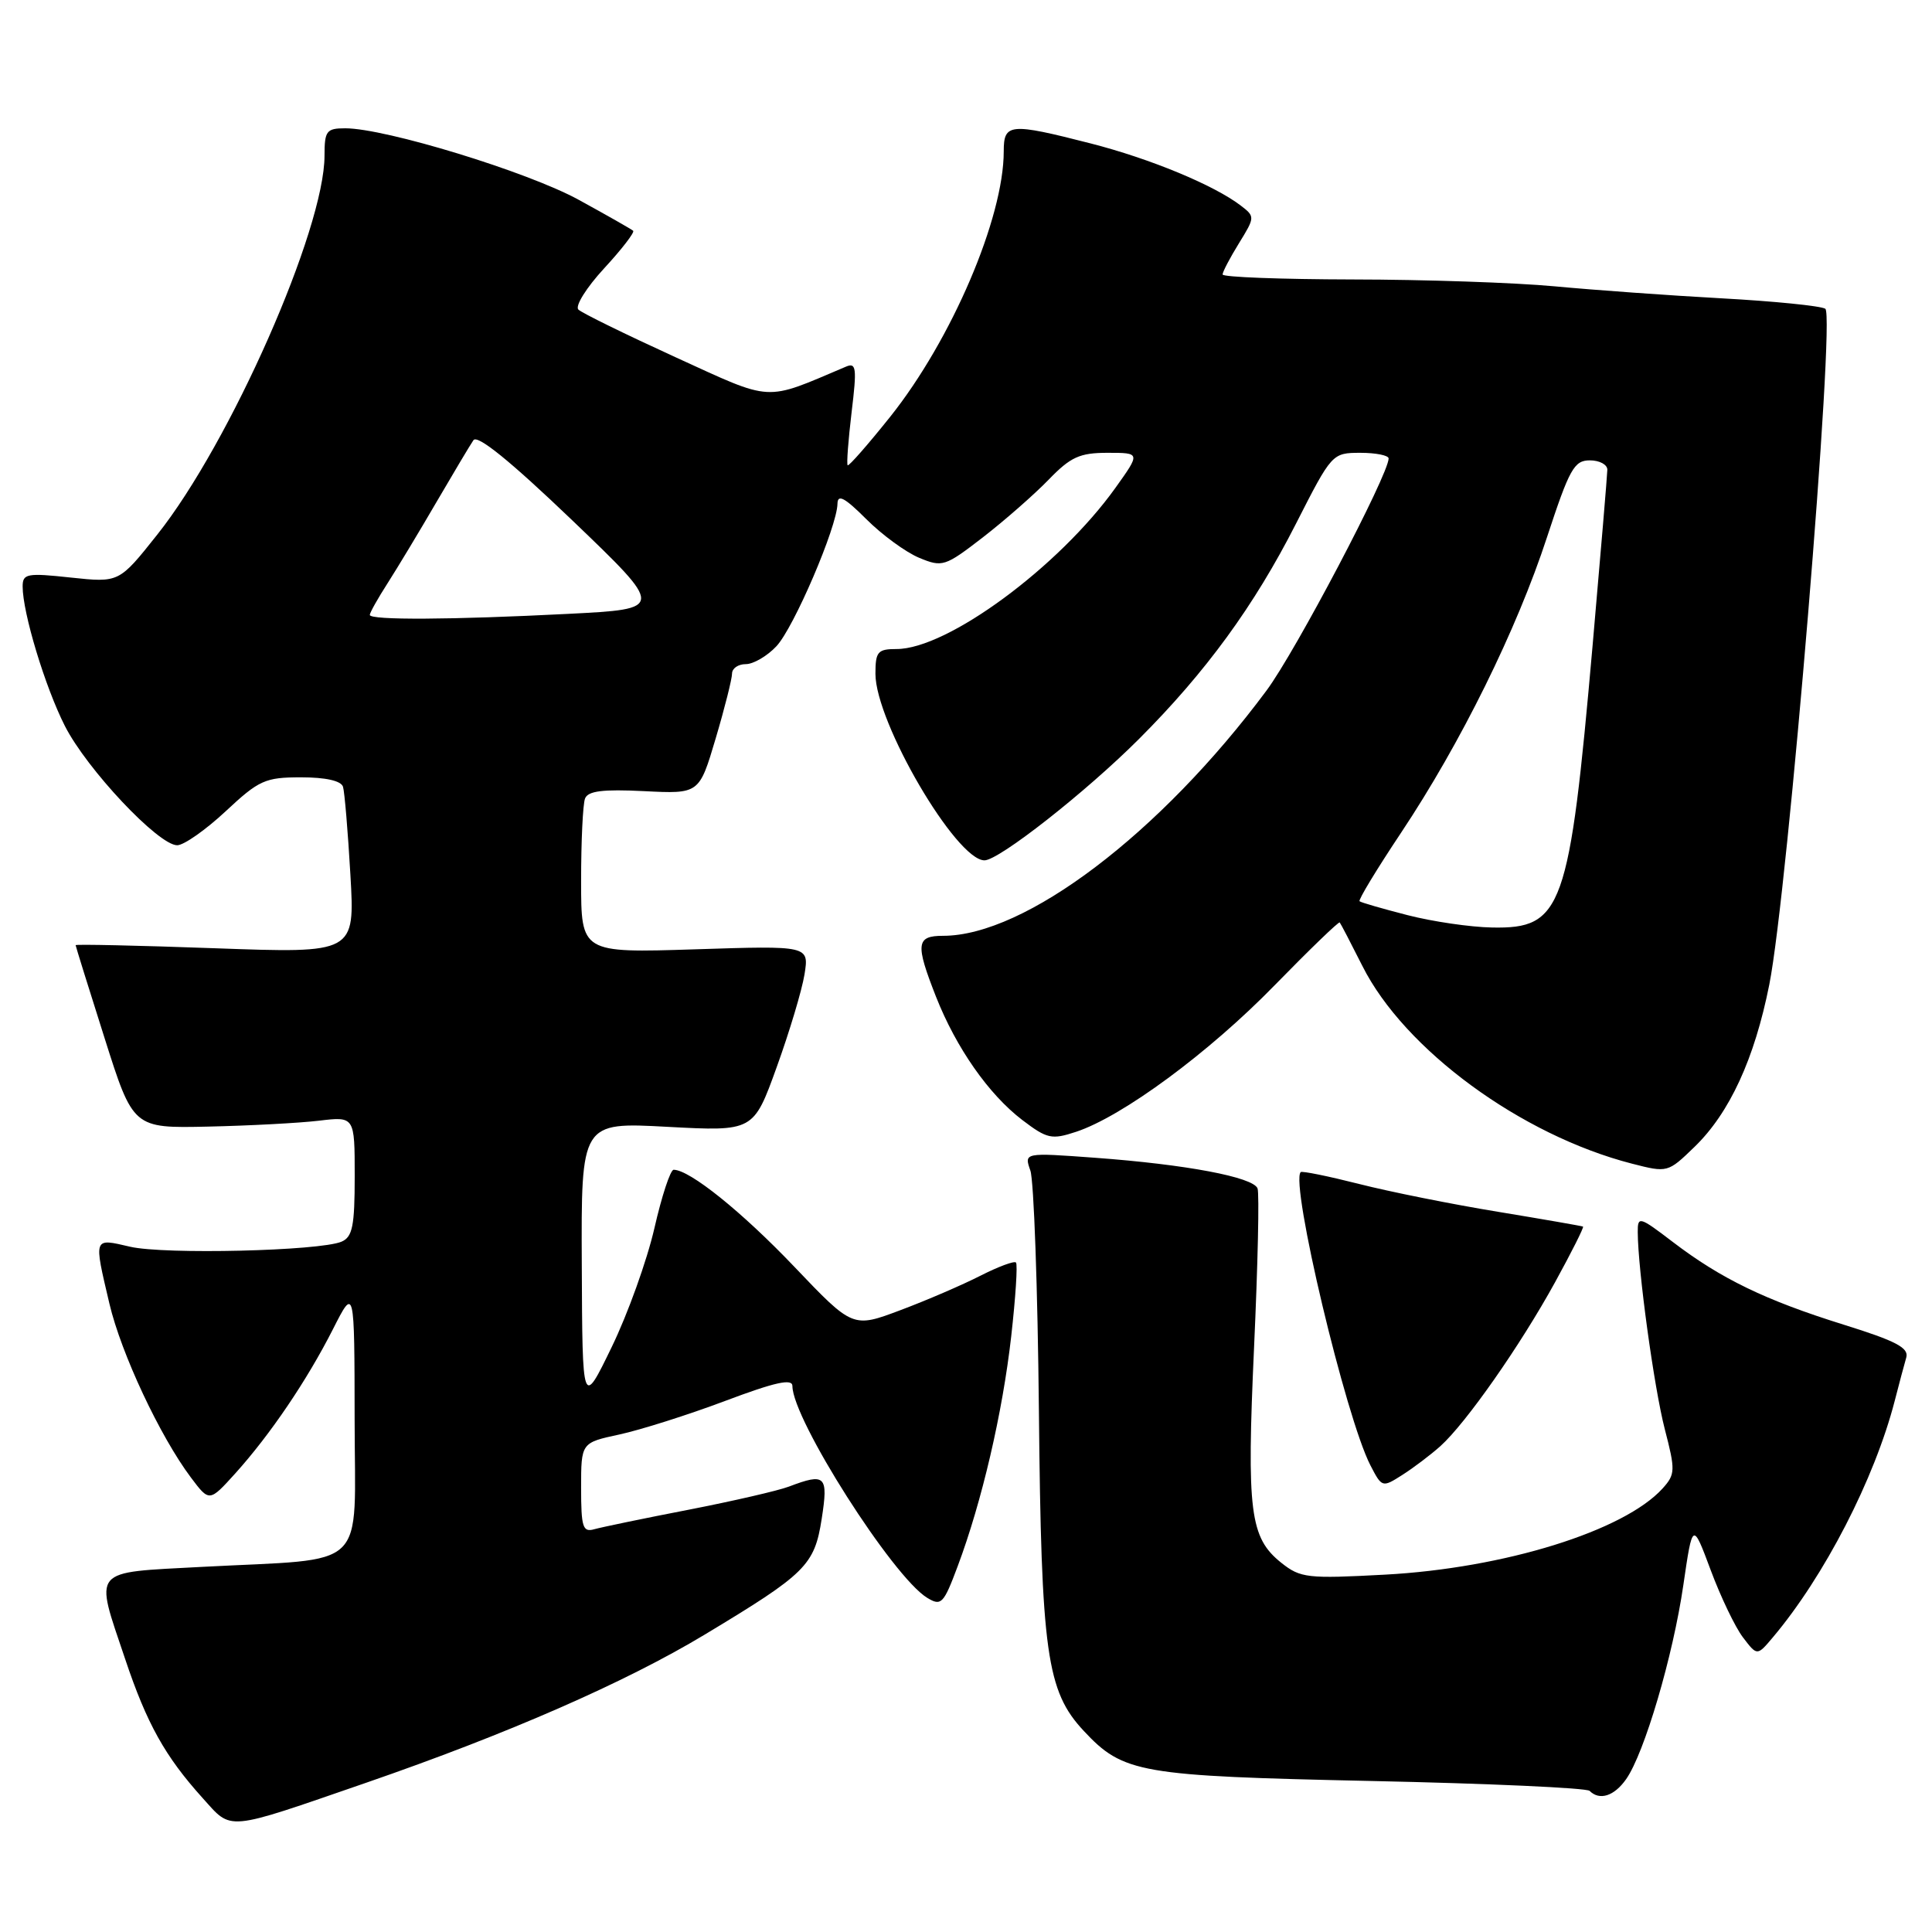 <?xml version="1.0" encoding="UTF-8" standalone="no"?>
<!DOCTYPE svg PUBLIC "-//W3C//DTD SVG 1.1//EN" "http://www.w3.org/Graphics/SVG/1.1/DTD/svg11.dtd" >
<svg xmlns="http://www.w3.org/2000/svg" xmlns:xlink="http://www.w3.org/1999/xlink" version="1.1" viewBox="0 0 256 256">
 <g >
 <path fill="currentColor"
d=" M 48.50 236.23 C 67.29 229.74 82.89 222.91 93.35 216.61 C 106.81 208.51 107.92 207.41 108.88 201.25 C 109.77 195.53 109.38 195.14 104.54 196.98 C 103.12 197.52 97.13 198.90 91.23 200.05 C 85.33 201.19 79.71 202.36 78.75 202.63 C 77.22 203.07 77.00 202.37 77.00 197.15 C 77.00 191.17 77.00 191.17 82.06 190.08 C 84.84 189.48 91.14 187.49 96.06 185.64 C 102.73 183.13 105.00 182.63 105.00 183.66 C 105.00 188.06 118.31 208.96 122.86 211.72 C 124.72 212.85 125.03 212.53 126.90 207.53 C 130.11 198.96 132.84 187.22 133.99 177.08 C 134.57 171.93 134.86 167.53 134.62 167.29 C 134.39 167.05 132.27 167.84 129.91 169.04 C 127.56 170.24 122.79 172.30 119.32 173.60 C 113.00 175.98 113.00 175.98 105.25 167.85 C 98.29 160.55 91.38 155.00 89.26 155.00 C 88.83 155.00 87.68 158.49 86.71 162.75 C 85.73 167.01 83.19 174.10 81.05 178.50 C 77.17 186.50 77.17 186.50 77.09 167.60 C 77.00 148.69 77.00 148.69 88.42 149.31 C 99.84 149.92 99.84 149.92 102.91 141.42 C 104.60 136.75 106.26 131.21 106.60 129.12 C 107.21 125.30 107.21 125.30 92.10 125.79 C 77.00 126.27 77.00 126.27 77.00 116.72 C 77.00 111.46 77.23 106.56 77.52 105.81 C 77.91 104.80 79.87 104.56 85.34 104.83 C 92.65 105.20 92.65 105.20 94.83 97.85 C 96.03 93.81 97.00 89.94 97.00 89.25 C 97.00 88.56 97.82 88.00 98.83 88.00 C 99.83 88.00 101.66 86.93 102.88 85.63 C 105.19 83.17 110.91 69.83 110.97 66.75 C 110.99 65.43 111.93 65.93 114.79 68.79 C 116.88 70.88 120.03 73.18 121.79 73.91 C 124.87 75.19 125.21 75.08 130.25 71.19 C 133.14 68.95 137.05 65.52 138.95 63.56 C 141.86 60.55 143.06 60.00 146.76 60.00 C 151.12 60.00 151.12 60.00 147.81 64.63 C 140.31 75.12 125.54 86.00 118.80 86.00 C 116.30 86.00 116.00 86.35 116.00 89.28 C 116.00 95.71 126.70 114.00 130.45 114.00 C 132.37 114.00 143.89 104.95 150.92 97.92 C 159.78 89.06 166.20 80.26 171.73 69.38 C 176.47 60.07 176.52 60.01 180.25 60.00 C 182.31 60.00 184.00 60.34 184.00 60.75 C 183.98 62.91 171.67 86.33 167.82 91.50 C 153.76 110.42 135.86 124.00 124.96 124.00 C 121.39 124.00 121.27 125.07 124.03 132.08 C 126.70 138.85 131.01 145.01 135.45 148.40 C 138.75 150.91 139.35 151.04 142.59 149.97 C 148.73 147.94 160.20 139.48 168.89 130.56 C 173.51 125.83 177.39 122.08 177.52 122.23 C 177.65 122.38 179.00 124.97 180.52 127.99 C 186.08 139.07 201.54 150.41 216.24 154.19 C 220.95 155.40 221.00 155.39 224.53 151.97 C 229.18 147.47 232.48 140.30 234.44 130.47 C 236.89 118.18 243.22 41.75 241.86 40.91 C 241.25 40.53 235.07 39.91 228.12 39.53 C 221.18 39.15 211.22 38.43 206.00 37.94 C 200.78 37.45 188.74 37.04 179.25 37.03 C 169.76 37.01 162.00 36.72 162.00 36.37 C 162.00 36.02 162.98 34.16 164.17 32.23 C 166.30 28.78 166.30 28.69 164.42 27.25 C 160.89 24.54 152.40 21.02 144.50 19.00 C 133.79 16.26 133.00 16.33 133.00 20.06 C 133.00 28.88 126.10 45.01 117.96 55.22 C 115.01 58.91 112.47 61.81 112.32 61.65 C 112.16 61.49 112.40 58.34 112.84 54.64 C 113.56 48.72 113.46 48.00 112.08 48.59 C 101.15 53.22 102.58 53.30 89.50 47.33 C 82.90 44.31 77.11 41.48 76.64 41.02 C 76.17 40.56 77.70 38.11 80.04 35.57 C 82.38 33.04 84.11 30.79 83.90 30.58 C 83.68 30.38 80.43 28.53 76.67 26.47 C 69.92 22.77 51.08 17.00 45.75 17.00 C 43.26 17.00 43.00 17.34 43.00 20.62 C 43.00 30.38 30.51 58.68 20.83 70.85 C 15.78 77.21 15.78 77.21 9.39 76.53 C 3.57 75.90 3.00 76.01 3.00 77.71 C 3.00 81.20 5.97 91.01 8.59 96.18 C 11.50 101.92 20.99 112.00 23.48 112.00 C 24.36 112.00 27.25 109.97 29.90 107.50 C 34.32 103.37 35.13 103.00 39.89 103.00 C 43.16 103.00 45.20 103.46 45.45 104.25 C 45.66 104.94 46.10 110.18 46.43 115.91 C 47.03 126.32 47.03 126.32 28.52 125.65 C 18.33 125.28 10.01 125.10 10.02 125.24 C 10.03 125.38 11.74 130.90 13.84 137.50 C 17.64 149.50 17.64 149.50 27.57 149.28 C 33.03 149.16 39.64 148.81 42.25 148.50 C 47.00 147.93 47.00 147.93 47.00 155.86 C 47.00 162.46 46.71 163.91 45.25 164.53 C 42.34 165.76 21.80 166.25 17.25 165.20 C 12.33 164.06 12.41 163.85 14.50 172.75 C 16.06 179.36 21.19 190.30 25.29 195.77 C 27.74 199.03 27.74 199.03 31.18 195.23 C 35.81 190.09 40.67 182.92 44.12 176.12 C 46.97 170.50 46.97 170.50 46.99 188.12 C 47.00 208.50 49.15 206.43 26.75 207.62 C 11.91 208.42 12.51 207.70 16.58 219.82 C 19.45 228.39 21.87 232.73 26.84 238.24 C 30.79 242.62 29.67 242.73 48.50 236.23 Z  M 215.47 235.75 C 217.88 232.33 221.68 219.46 223.05 210.04 C 224.28 201.63 224.28 201.63 226.68 208.06 C 228.00 211.60 229.92 215.61 230.95 216.96 C 232.83 219.43 232.83 219.43 234.91 216.96 C 241.73 208.88 248.39 195.96 251.06 185.62 C 251.64 183.36 252.33 180.77 252.59 179.88 C 252.96 178.59 251.21 177.68 244.28 175.52 C 233.93 172.29 228.04 169.44 221.66 164.57 C 217.22 161.18 217.00 161.12 217.01 163.26 C 217.03 168.25 219.17 183.86 220.59 189.36 C 222.01 194.83 221.99 195.35 220.31 197.22 C 215.20 202.86 199.32 207.80 183.50 208.65 C 173.24 209.20 172.32 209.10 169.78 207.08 C 165.61 203.75 165.18 200.32 166.17 178.52 C 166.67 167.59 166.88 158.12 166.63 157.47 C 166.05 155.97 157.13 154.29 145.10 153.41 C 135.69 152.72 135.69 152.72 136.53 155.11 C 136.99 156.42 137.50 170.73 137.66 186.90 C 137.97 219.05 138.68 224.09 143.61 229.36 C 148.84 234.96 151.01 235.33 181.72 235.99 C 197.23 236.32 210.25 236.91 210.63 237.30 C 211.95 238.62 213.89 238.00 215.47 235.75 Z  M 190.86 191.62 C 194.25 188.57 201.44 178.30 206.05 169.91 C 208.23 165.94 209.90 162.62 209.76 162.53 C 209.62 162.45 204.55 161.57 198.50 160.57 C 192.45 159.58 184.16 157.92 180.08 156.88 C 176.01 155.85 172.53 155.14 172.35 155.31 C 170.93 156.74 178.32 187.85 181.59 194.17 C 183.11 197.11 183.16 197.13 185.81 195.44 C 187.29 194.50 189.56 192.78 190.86 191.62 Z  M 186.50 121.26 C 183.20 120.41 180.34 119.59 180.15 119.42 C 179.95 119.26 182.43 115.17 185.65 110.34 C 193.54 98.49 200.97 83.47 204.99 71.17 C 207.96 62.13 208.58 61.00 210.66 61.00 C 211.95 61.00 212.99 61.56 212.98 62.25 C 212.97 62.94 212.09 73.40 211.03 85.50 C 207.95 120.50 207.03 123.08 197.71 122.90 C 194.84 122.85 189.80 122.11 186.50 121.26 Z  M 49.00 81.48 C 49.00 81.19 50.07 79.28 51.39 77.23 C 52.70 75.18 55.61 70.35 57.85 66.50 C 60.10 62.65 62.29 58.97 62.73 58.33 C 63.25 57.55 67.61 61.08 75.80 68.92 C 88.08 80.69 88.08 80.69 75.29 81.34 C 59.83 82.13 49.00 82.19 49.00 81.48 Z "/>
</g>
</svg>
